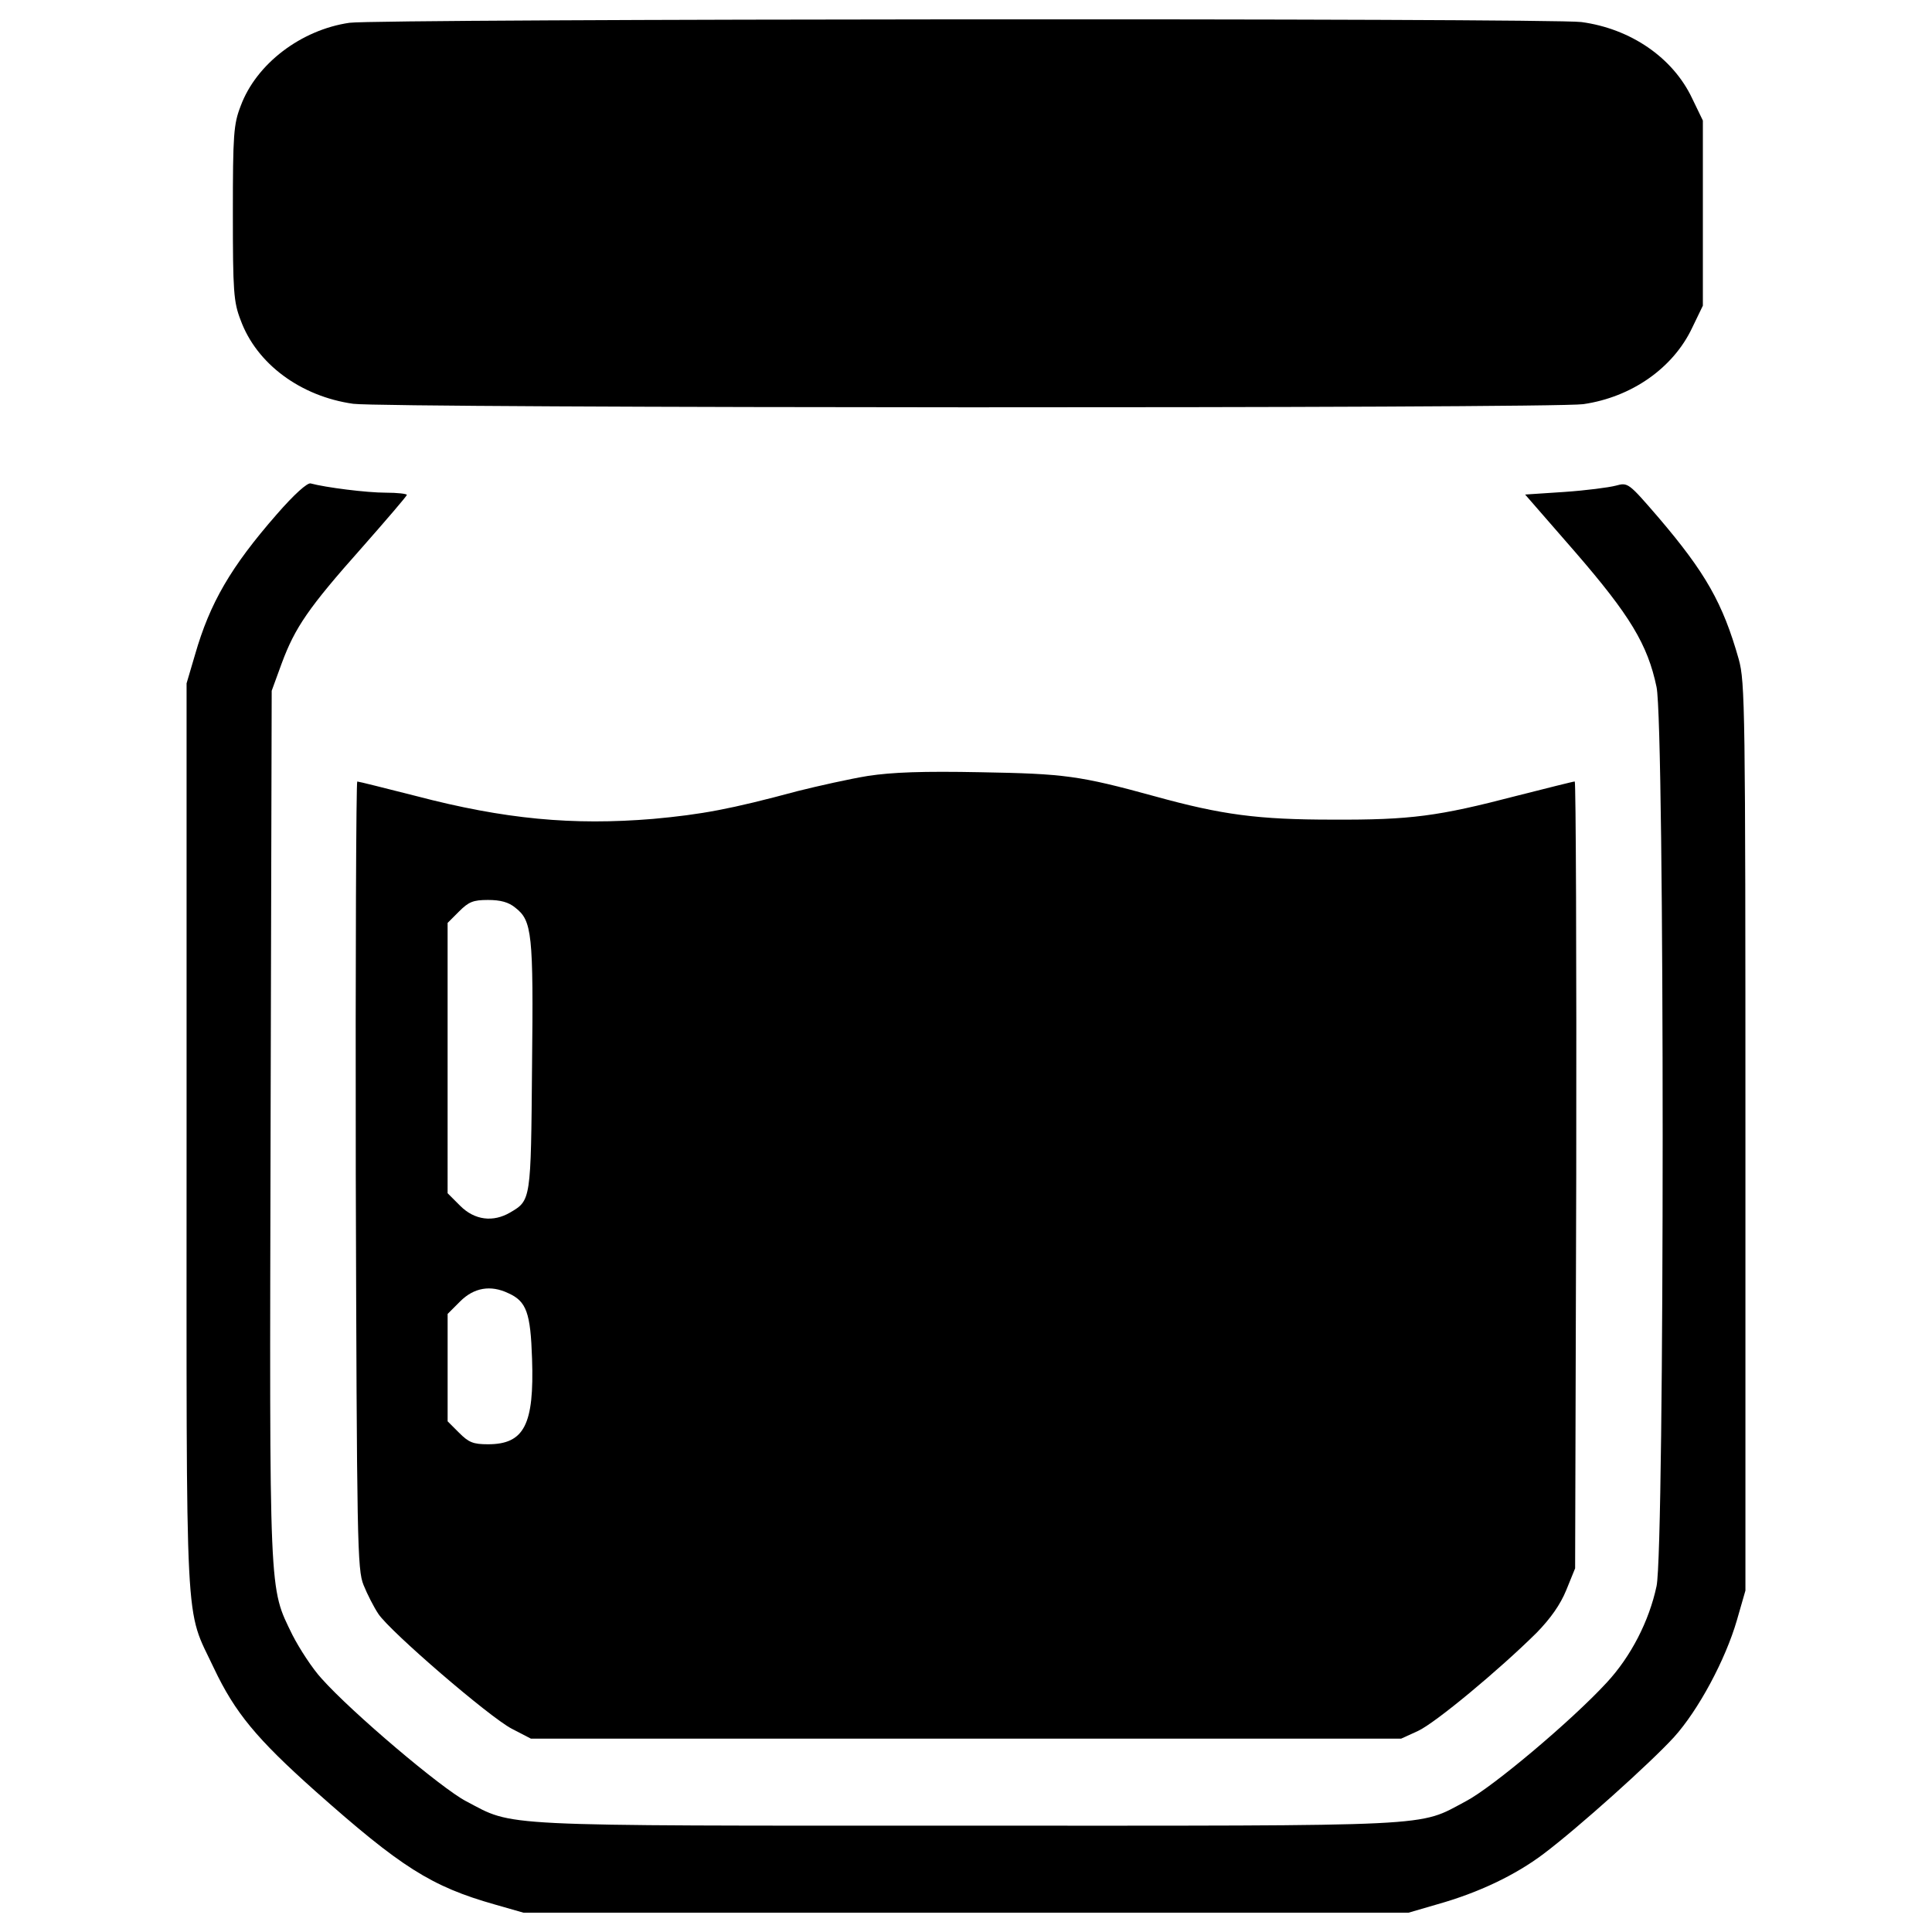 <svg xmlns="http://www.w3.org/2000/svg" viewBox="0 0 1000 1000" fill="currentColor" className="w-5 h-5">
<path d="M180.9 11.79c-25.11 3.64-48.3 21.27-56.35 43.12-3.64 9.39-4.02 14.76-4.02 55.39s.38 46 4.02 55.39c8.25 22.61 31.05 39.48 58.27 43.31 17.25 2.3 620.01 2.49 636.68.19 25.11-3.64 46.57-18.78 56.34-39.48l5.56-11.5V62.39l-5.56-11.5c-9.96-21.08-31.81-36.03-57.3-39.48-16.67-2.12-622.69-1.73-637.64.38zM143.34 266.11c-23.96 27.41-34.69 46-42.36 72.64l-4.41 14.95v234.78c0 263.34-1.15 242.44 14.18 275.03 10.92 23 22.04 36.42 52.32 63.44 44.46 39.48 59.99 49.45 93.14 58.84l14.76 4.22h458.06l15.14-4.41c21.08-5.94 40.06-14.95 54.81-26.07 17.83-13.42 55.39-47.15 67.46-60.37 12.65-13.99 26.64-40.05 32.58-60.56l4.41-15.33V588.49c0-222.32-.19-235.35-3.45-247.24-8.24-29.13-17.25-44.85-41.4-73.21-15.71-18.21-15.91-18.4-22.23-16.67-3.64.96-15.52 2.49-26.64 3.26l-20.31 1.34 25.87 29.71c28.37 32.77 37.56 47.91 42.16 69.95 4.22 19.93 4.22 445.79 0 465.34-3.83 18.02-13.22 36.41-25.87 50.02-18.21 19.74-59.22 54.24-72.83 61.33-25.3 13.42-11.31 12.65-258.35 12.65-247.24 0-233.82.57-259.12-12.65-12.84-6.71-59.22-46-74.75-63.44-4.79-5.17-11.5-15.52-15.14-22.62-12.27-25.3-11.88-16.48-11.31-264.1l.57-224.62 5.18-14.18c6.9-18.59 13.8-28.75 41.59-59.99 12.65-14.37 23.19-26.64 23.19-27.21 0-.58-4.98-1.15-10.92-1.15-9.97 0-31.05-2.68-38.91-4.79-1.71-.4-8.41 5.54-17.42 15.89z"/><path d="M449.22 401.62c-9.39 1.53-25.68 5.17-36.42 7.86-34.88 9.39-49.64 12.08-74.75 14.38-41.59 3.45-76.85.19-122.85-11.88-15.91-4.03-29.51-7.47-30.28-7.47-.58 0-.96 91.61-.77 203.54.57 190.7.77 204.31 4.02 212.35 1.92 4.79 5.37 11.5 7.67 14.95 6.13 9.2 57.31 53.28 69 59.41l9.97 5.17h450.4l8.81-4.02c9.01-4.22 41.78-31.43 61.33-50.79 7.28-7.47 12.27-14.57 15.33-22.04l4.6-11.31.58-203.73c.19-111.93-.19-203.54-.77-203.54-.77 0-14.38 3.45-30.28 7.47-40.44 10.54-54.62 12.46-95.06 12.27-38.71 0-57.3-2.49-92-12.07-39.1-10.73-46.76-11.69-90.08-12.46-30.08-.59-45.8-.01-58.45 1.91zm-182.46 68.23c8.62 6.71 9.39 13.22 8.62 82.22-.57 69.38-.57 69.19-11.31 75.51-8.82 5.17-18.4 4.03-25.87-3.45l-6.52-6.52V477.7l5.94-5.94c4.98-4.98 7.28-5.94 14.95-5.94 6.53 0 10.74 1.15 14.19 4.03zm-3.64 199.51c9.39 4.21 11.5 10.16 12.27 33.92 1.15 34.12-4.02 44.27-22.81 44.27-7.67 0-9.97-.96-14.95-5.94l-5.94-5.94v-55.58l6.52-6.52c7.09-7.08 15.71-8.62 24.91-4.21z"/>
</svg>